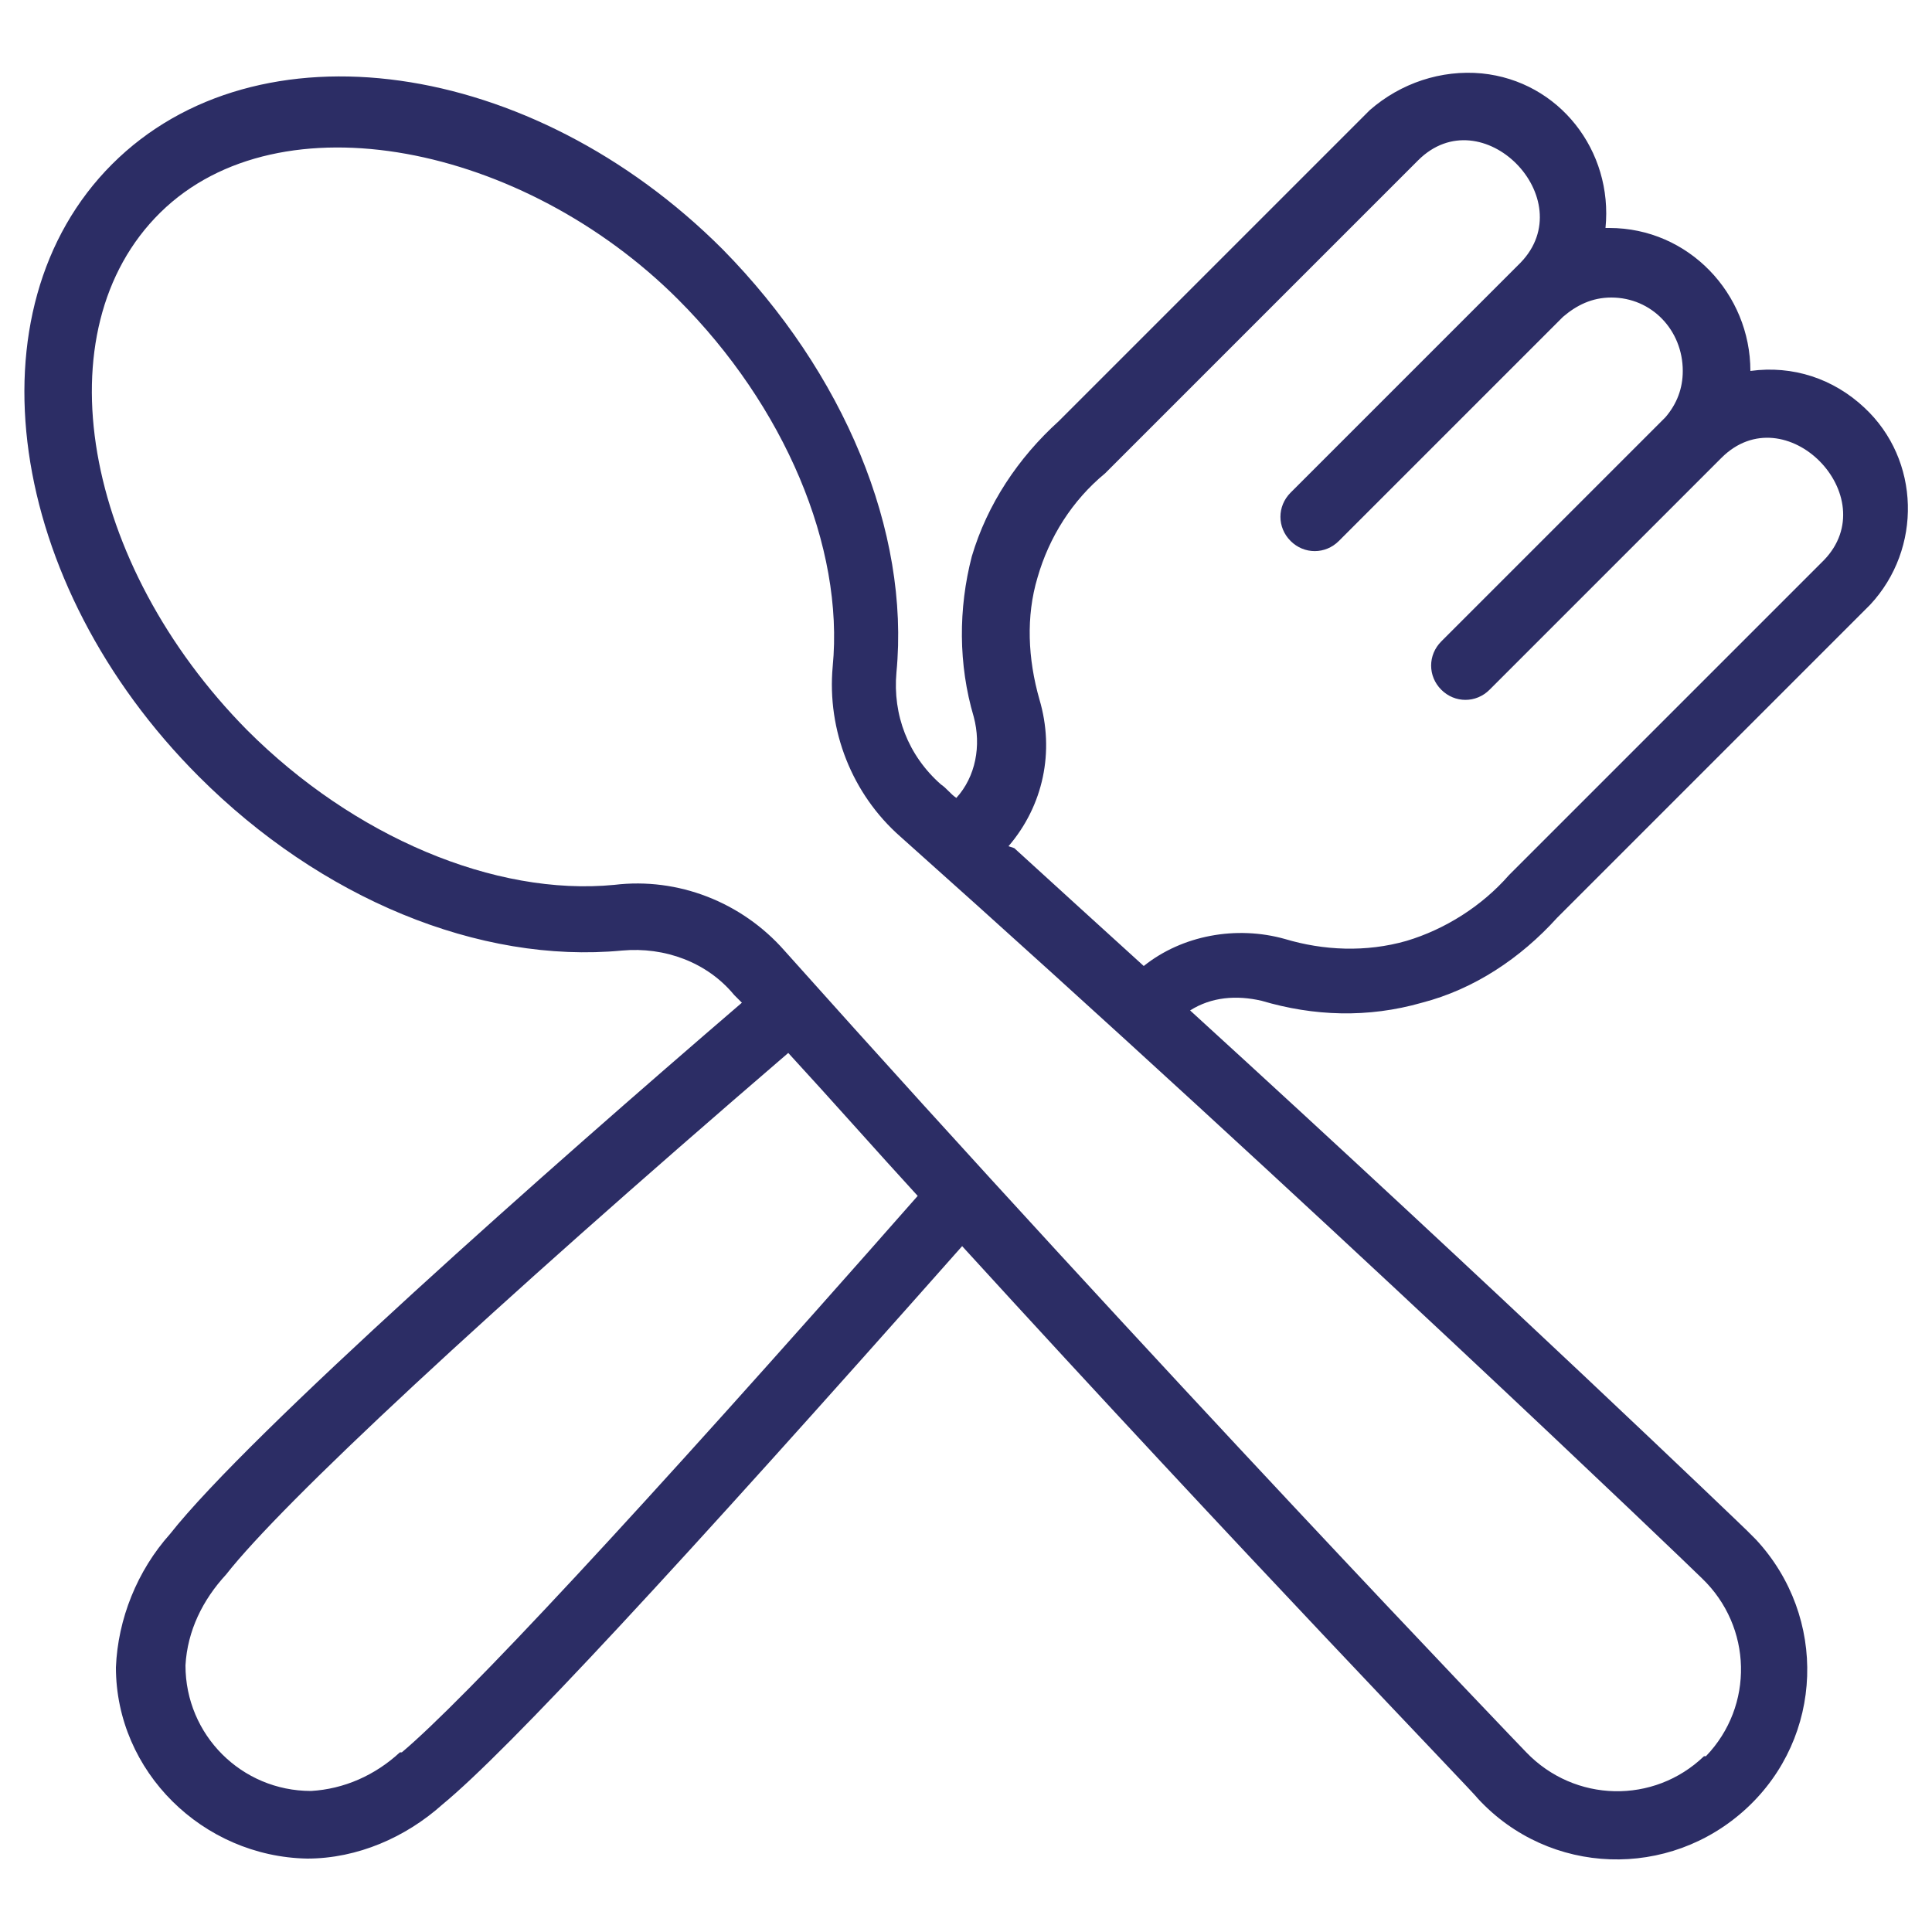 <svg width="100" height="100" viewBox="0 0 100 100" fill="none" xmlns="http://www.w3.org/2000/svg">
<path d="M65.3 51.8C68 52.6 70.8 52.7 73.6 51.9C76.3 51.2 78.7 49.6 80.6 47.5L96.8 31.3C99.5 28.4 99.4 23.8 96.5 21.1C94.9 19.6 92.8 18.9 90.6 19.2C90.6 15.2 87.4 11.8 83.3 11.8C83.3 11.8 83.2 11.8 83.1 11.8C83.5 7.8 80.7 4.2 76.7 3.8C74.6 3.6 72.5 4.3 70.9 5.7L54.8 21.8C52.7 23.7 51.1 26.1 50.3 28.8C49.6 31.5 49.6 34.4 50.4 37.1C50.8 38.6 50.5 40.2 49.5 41.3C49.2 41.1 49 40.8 48.7 40.6C47 39.1 46.2 37 46.4 34.8C47.1 27.5 43.7 19.3 37.4 12.9C27.5 3 13.3 1 5.8 8.5C-1.7 16 0.3 30.2 10.3 40.2C16.6 46.5 24.8 49.9 32.2 49.2C34.4 49 36.6 49.8 38 51.5C38.1 51.6 38.3 51.8 38.4 51.9C28.5 60.4 12.9 74.2 8.8 79.4C7.1 81.3 6.1 83.8 6 86.3C6 91.7 10.5 96.1 15.9 96.2C18.5 96.2 21 95.1 22.9 93.4C26.3 90.6 35.1 81.1 49.8 64.5C64.4 80.5 76.4 92.9 76.5 93.1C80.2 97.1 86.4 97.3 90.4 93.6C94.4 89.9 94.6 83.7 90.9 79.7C90.7 79.5 90.6 79.4 90.4 79.2C90.2 79 77.6 66.9 61.6 52.3C62.7 51.6 64 51.5 65.3 51.8ZM20.7 90.7C19.4 91.9 17.8 92.6 16.1 92.7C12.5 92.7 9.6 89.8 9.6 86.2C9.7 84.4 10.5 82.8 11.7 81.5C14.6 77.8 25.1 68 40.8 54.5C43.1 57 45.3 59.5 47.5 61.9C32.8 78.6 24 88 20.8 90.7H20.7ZM88.2 90.9C85.6 93.4 81.5 93.3 79 90.7C78.8 90.5 59.9 70.8 40.6 49.2C38.4 46.7 35.1 45.4 31.8 45.8C25.6 46.4 18.3 43.3 12.8 37.8C4.3 29.2 2.1 17.1 8.3 11C14.5 4.9 27.1 7.5 35.1 15.5C40.6 21 43.7 28.3 43.1 34.5C42.8 37.8 44.1 41.1 46.6 43.3C67.9 62.3 87.5 81.1 88.1 81.7C90.7 84.2 90.8 88.3 88.3 90.9H88.2ZM52.2 43.8C54 41.7 54.6 38.9 53.8 36.2C53.2 34.1 53.1 31.9 53.7 29.9C54.3 27.8 55.5 25.9 57.2 24.5L73.4 8.3C76.7 5 81.9 10.3 78.7 13.6L66.8 25.5C66.1 26.2 66.1 27.3 66.8 28C67.5 28.7 68.6 28.7 69.3 28L69.5 27.8L80.9 16.4C81.6 15.8 82.4 15.4 83.4 15.4C85.5 15.4 87.1 17.1 87.1 19.2C87.1 20.1 86.8 20.9 86.2 21.6L74.8 33L74.6 33.2C73.9 33.9 73.9 35 74.6 35.7C75.3 36.4 76.4 36.4 77.1 35.7L89.1 23.7C92.4 20.4 97.6 25.7 94.4 29L78.1 45.3C76.7 46.9 74.8 48.1 72.8 48.7C70.7 49.3 68.5 49.2 66.5 48.6C64 47.9 61.2 48.4 59.2 50C57 48 54.8 46 52.5 43.9L52.2 43.8Z" fill="#2C2D65"/>
</svg>
